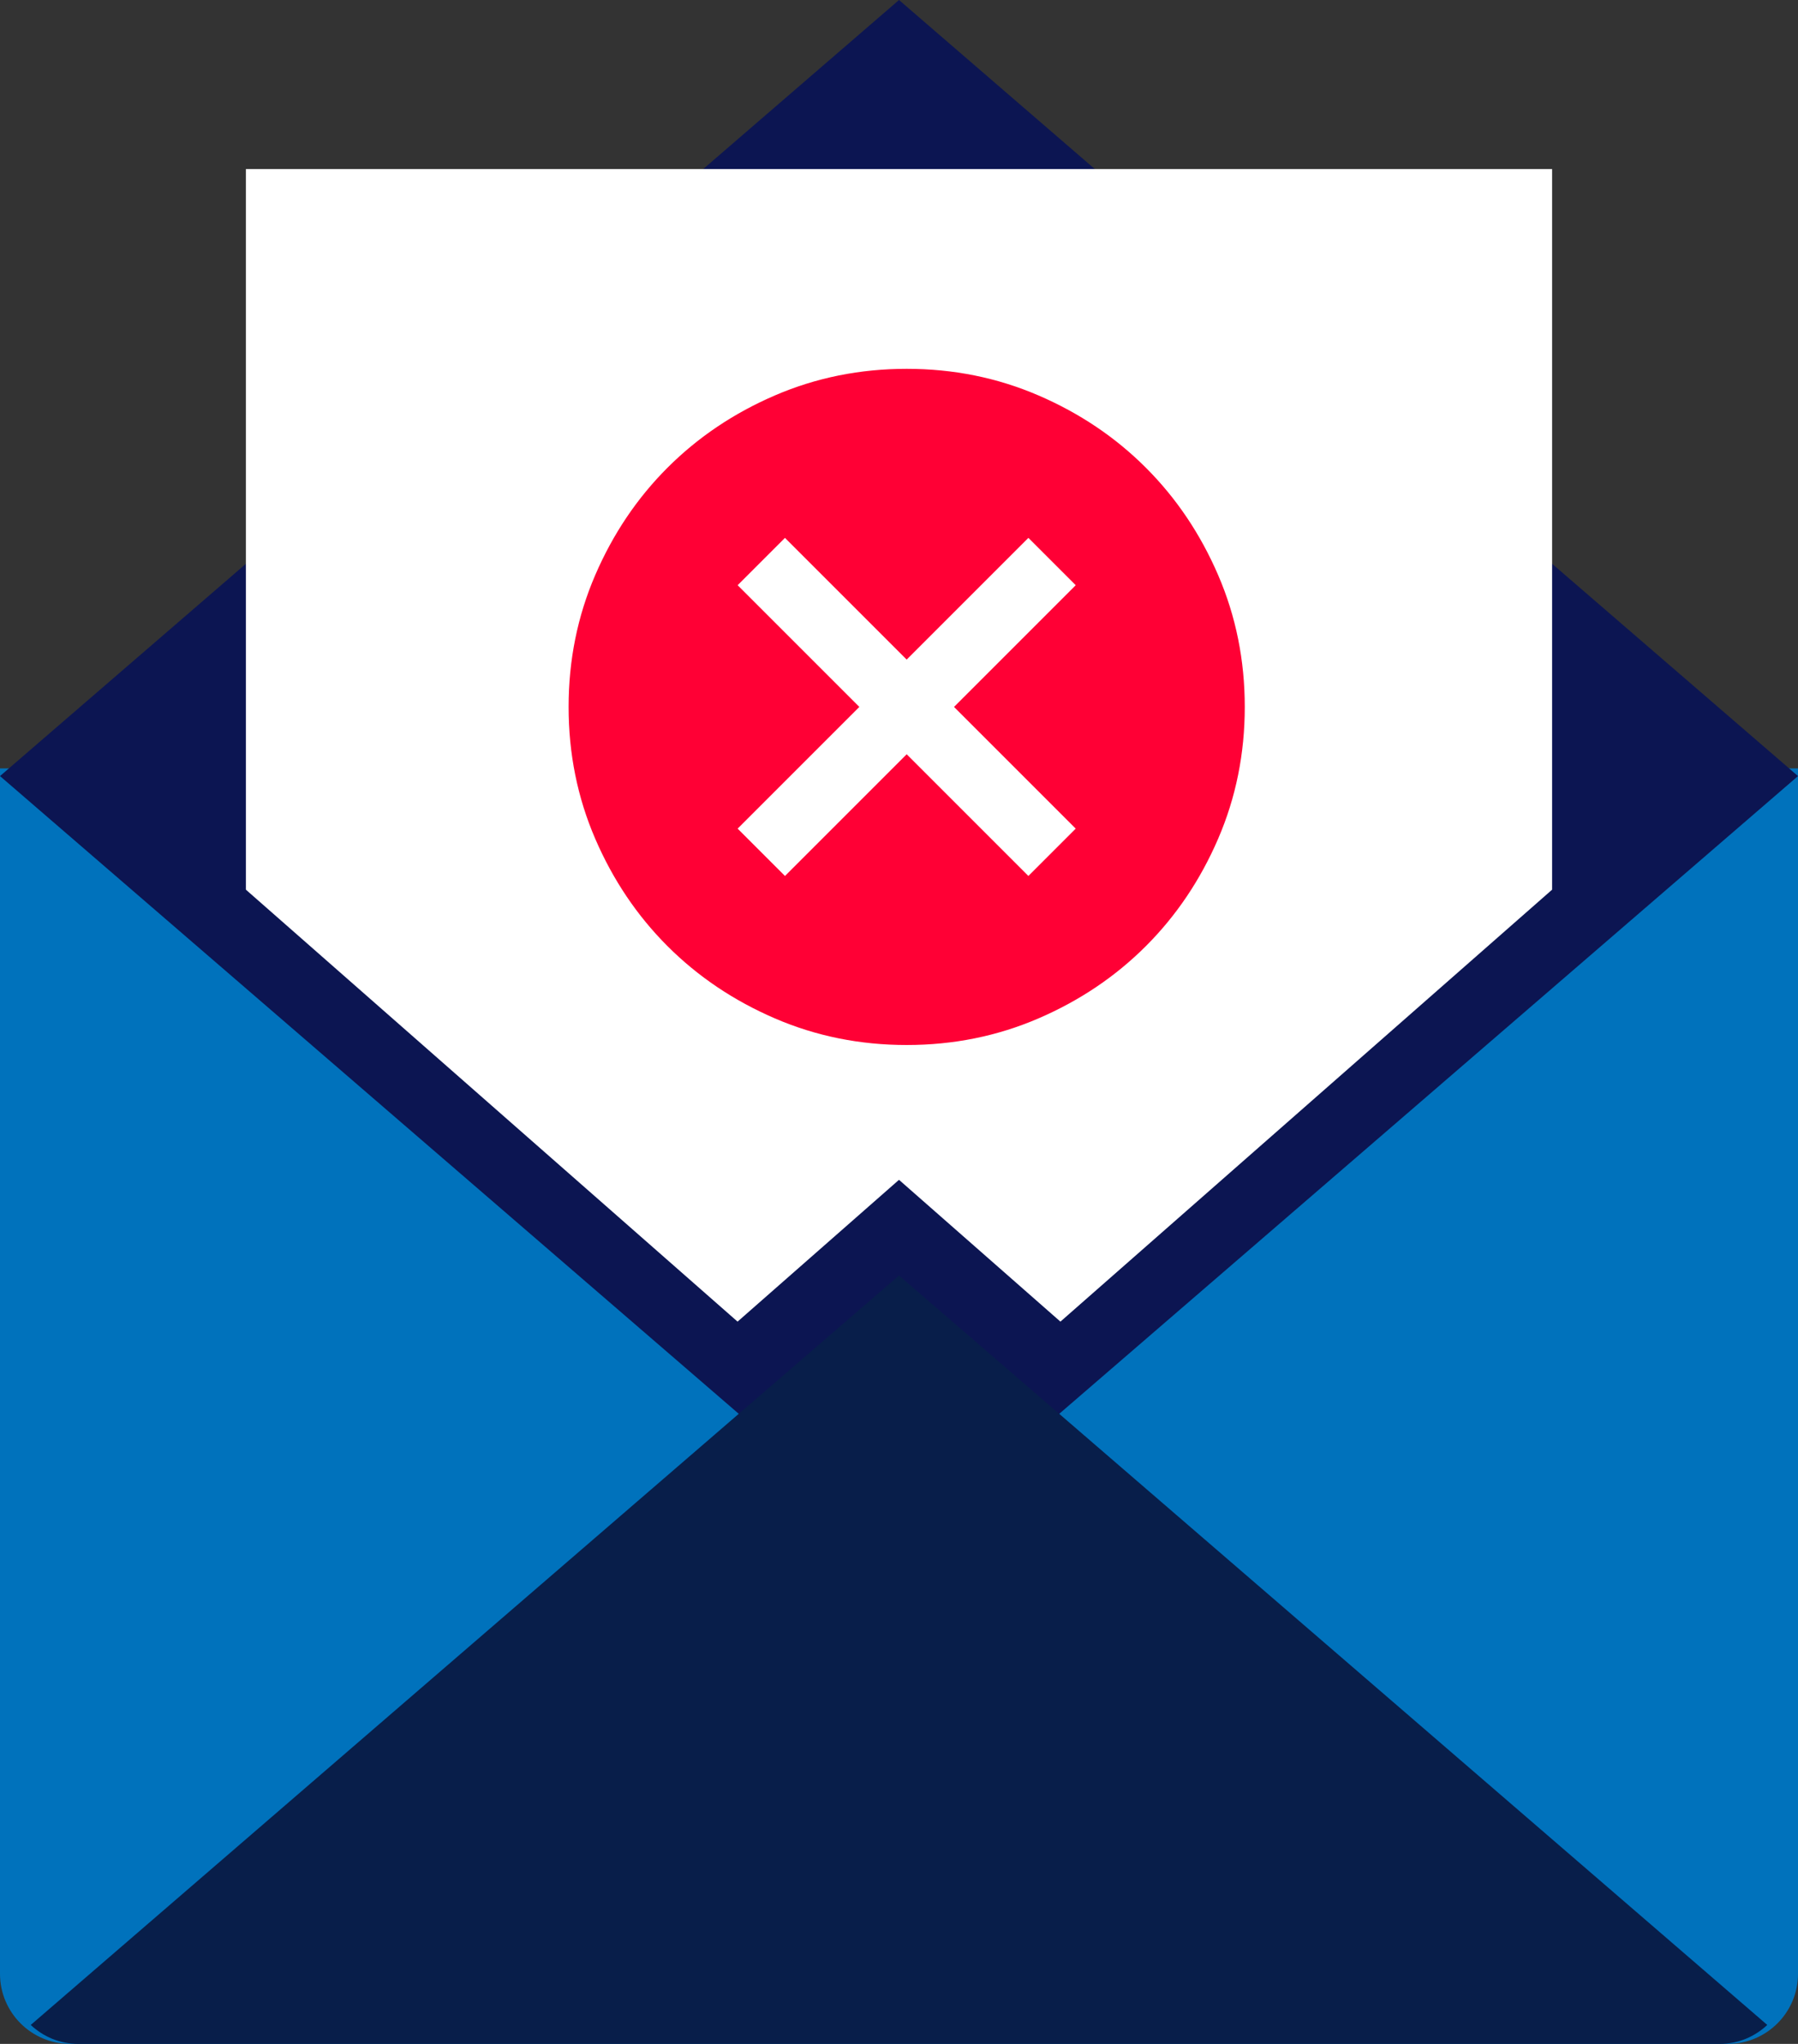 <svg width="117" height="133" viewBox="0 0 117 133" fill="none" xmlns="http://www.w3.org/2000/svg">
<rect x="0" y="0" width="117" height="133" fill="#333333" stroke="none"/>
<path d="M112.43 133H4.57C2.045 133 0 130.958 0 128.437V50H117V128.437C117 130.958 114.955 133 112.43 133Z" fill="#0072BC"/>
<path d="M58.5 0L0 50.5L58.5 101L117 50.5L58.5 0Z" fill="#0C1552"/>
<path d="M58.499 83L2 131.766C2.81 132.527 3.894 133 5.096 133H111.904C113.104 133 114.19 132.527 115 131.766C112.279 129.42 58.499 83 58.499 83Z" fill="#081E4A"/>
<path d="M16 11V43.675V57.891L47.995 86L58.5 76.772C58.5 76.772 62.789 80.54 69.004 86L101 57.891V43.675V11H16Z" fill="white"/>
<path d="M58.5 65C69.27 65 78 56.27 78 45.5C78 34.73 69.27 26 58.5 26C47.73 26 39 34.73 39 45.5C39 56.27 47.73 65 58.5 65Z" fill="white"/>
<path d="M51.08 57L59 49.08L66.92 57L70 53.92L62.08 46L70 38.08L66.92 35L59 42.92L51.08 35L48 38.08L55.92 46L48 53.92L51.08 57ZM59 68C55.957 68 53.097 67.422 50.42 66.267C47.743 65.112 45.415 63.545 43.435 61.565C41.455 59.585 39.888 57.257 38.733 54.58C37.578 51.903 37 49.043 37 46C37 42.957 37.578 40.097 38.733 37.42C39.888 34.743 41.455 32.415 43.435 30.435C45.415 28.455 47.743 26.887 50.42 25.733C53.097 24.578 55.957 24 59 24C62.043 24 64.903 24.578 67.58 25.733C70.257 26.887 72.585 28.455 74.565 30.435C76.545 32.415 78.112 34.743 79.267 37.42C80.422 40.097 81 42.957 81 46C81 49.043 80.422 51.903 79.267 54.58C78.112 57.257 76.545 59.585 74.565 61.565C72.585 63.545 70.257 65.112 67.58 66.267C64.903 67.422 62.043 68 59 68Z" fill="#FF0035"/>
</svg>
